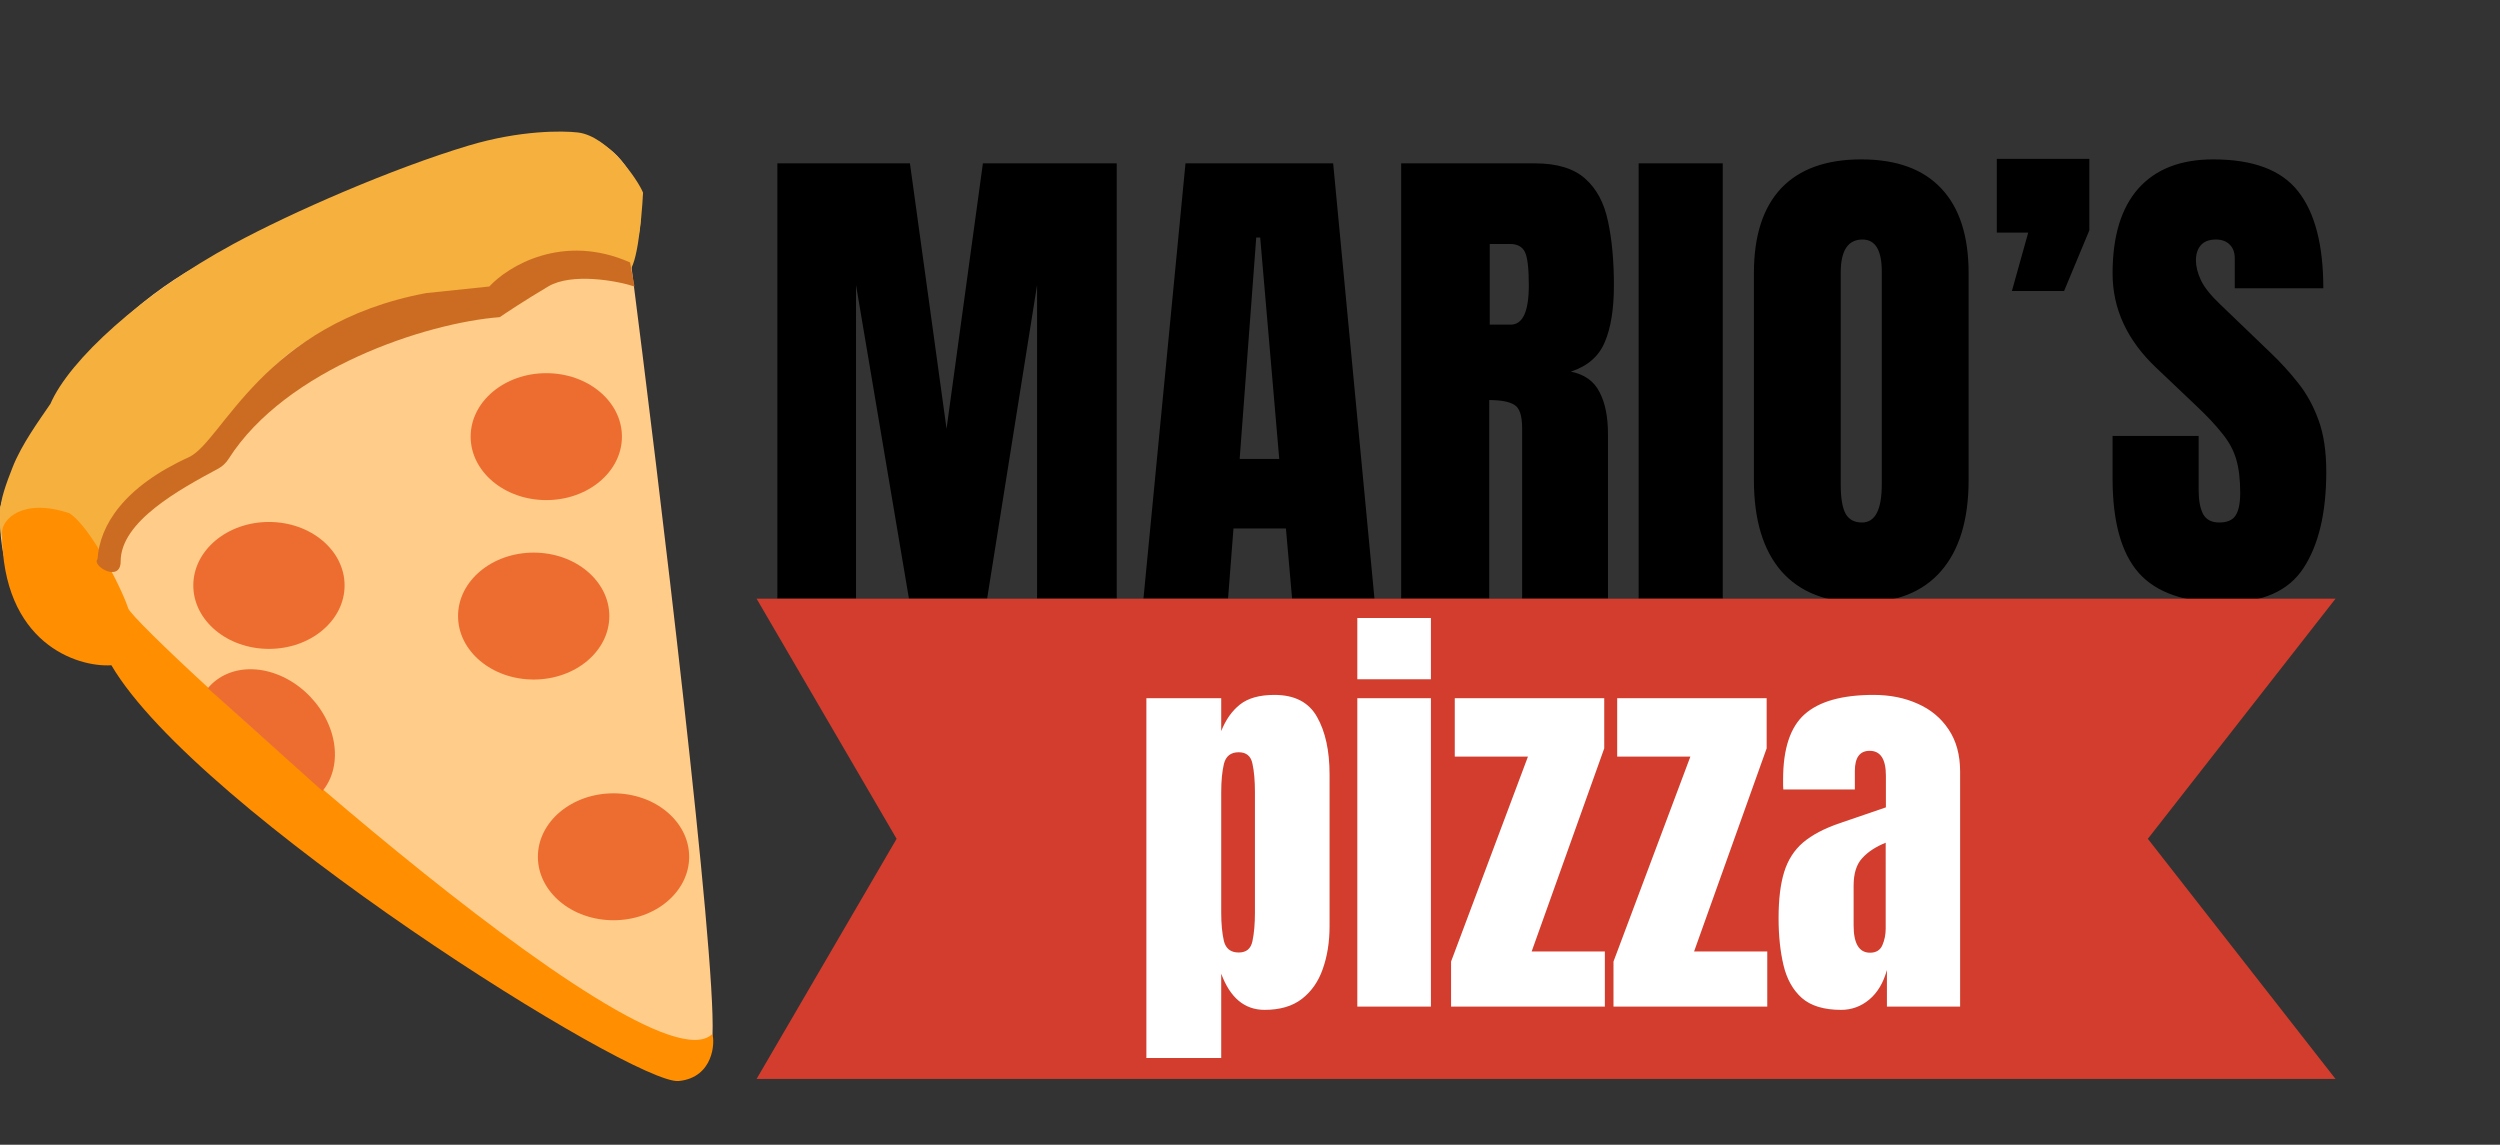 <svg width="380" height="174" viewBox="0 0 380 174" fill="none" xmlns="http://www.w3.org/2000/svg">
<rect x="0" y="0" width="380" height="174" fill="#333333" stroke="none"/>
<path d="M118.159 91V24.828H138.311L143.875 65.17L149.402 24.828H169.743V91H157.636V43.326L150.042 91H138.161L130.115 43.326V91H118.159ZM173.803 91L180.195 24.828H202.641L208.919 91H196.399L195.459 80.322H187.489L186.662 91H173.803ZM188.429 69.757H194.444L191.549 36.107H190.948L188.429 69.757ZM212.98 91V24.828H233.283C236.667 24.828 239.223 25.605 240.953 27.159C242.682 28.688 243.835 30.844 244.412 33.626C245.013 36.383 245.314 39.629 245.314 43.364C245.314 46.973 244.85 49.856 243.923 52.011C243.021 54.167 241.304 55.658 238.772 56.485C240.852 56.911 242.306 57.952 243.133 59.606C243.986 61.235 244.412 63.353 244.412 65.96V91H231.365V65.095C231.365 63.165 230.964 61.975 230.162 61.523C229.385 61.047 228.119 60.809 226.365 60.809V91H212.98ZM226.44 49.342H229.636C231.465 49.342 232.38 47.349 232.38 43.364C232.38 40.782 232.18 39.09 231.779 38.288C231.378 37.486 230.626 37.085 229.523 37.085H226.44V49.342ZM249.074 91V24.828H261.857V91H249.074ZM282.912 91.602C277.623 91.602 273.575 90.01 270.768 86.827C267.985 83.618 266.594 78.994 266.594 72.953V41.522C266.594 35.857 267.973 31.558 270.73 28.625C273.512 25.693 277.573 24.227 282.912 24.227C288.25 24.227 292.299 25.693 295.056 28.625C297.838 31.558 299.229 35.857 299.229 41.522V72.953C299.229 78.994 297.825 83.618 295.018 86.827C292.236 90.01 288.2 91.602 282.912 91.602ZM283.024 79.42C285.03 79.42 286.032 77.477 286.032 73.592V41.296C286.032 38.037 285.055 36.408 283.1 36.408C280.894 36.408 279.791 38.075 279.791 41.409V73.668C279.791 75.723 280.042 77.202 280.543 78.104C281.044 78.981 281.871 79.42 283.024 79.42ZM305.809 44.228L308.29 35.355H303.515V24.151H317.577V35.017L313.742 44.228H305.809ZM338.18 91.602C332.139 91.602 327.778 90.098 325.096 87.09C322.439 84.082 321.111 79.295 321.111 72.728V66.261H334.195V74.532C334.195 76.061 334.42 77.264 334.872 78.142C335.348 78.994 336.162 79.42 337.315 79.42C338.519 79.42 339.346 79.069 339.797 78.367C340.273 77.665 340.511 76.512 340.511 74.908C340.511 72.878 340.311 71.186 339.91 69.832C339.509 68.454 338.807 67.151 337.804 65.922C336.827 64.669 335.461 63.215 333.706 61.561L327.766 55.921C323.329 51.736 321.111 46.948 321.111 41.559C321.111 35.919 322.414 31.621 325.021 28.663C327.653 25.705 331.45 24.227 336.413 24.227C342.479 24.227 346.778 25.843 349.309 29.077C351.866 32.31 353.144 37.223 353.144 43.815H339.684V39.266C339.684 38.363 339.421 37.661 338.895 37.16C338.393 36.659 337.704 36.408 336.827 36.408C335.774 36.408 334.997 36.709 334.496 37.31C334.019 37.887 333.781 38.639 333.781 39.566C333.781 40.494 334.032 41.496 334.533 42.574C335.035 43.652 336.025 44.893 337.503 46.296L345.136 53.628C346.665 55.082 348.068 56.623 349.347 58.252C350.625 59.857 351.653 61.736 352.43 63.892C353.207 66.023 353.595 68.629 353.595 71.712C353.595 77.928 352.442 82.804 350.136 86.338C347.855 89.847 343.87 91.602 338.18 91.602Z" fill="black"/>
<path d="M115 91H355L326.472 127.5L355 164H115L136.283 127.5L115 91Z" fill="#D23D2D"/>
<path d="M174.25 160.812V106.125H185.625V111.125C186.312 109.396 187.26 108.052 188.469 107.094C189.698 106.115 191.448 105.625 193.719 105.625C196.781 105.625 198.938 106.74 200.188 108.969C201.458 111.198 202.094 114.115 202.094 117.719V140.781C202.094 143.177 201.75 145.344 201.062 147.281C200.396 149.198 199.333 150.719 197.875 151.844C196.438 152.948 194.552 153.5 192.219 153.5C189.177 153.5 186.979 151.667 185.625 148V160.812H174.25ZM188.281 144.781C189.448 144.781 190.146 144.198 190.375 143.031C190.625 141.865 190.75 140.427 190.75 138.719V120.406C190.75 118.677 190.625 117.24 190.375 116.094C190.146 114.927 189.448 114.344 188.281 114.344C187.073 114.344 186.323 114.938 186.031 116.125C185.76 117.292 185.625 118.719 185.625 120.406V138.719C185.625 140.406 185.76 141.844 186.031 143.031C186.323 144.198 187.073 144.781 188.281 144.781ZM206.312 103.25V93.938H217.5V103.25H206.312ZM206.312 153V106.125H217.5V153H206.312ZM220.562 153V146.156L232.25 115H221.125V106.125H243.844V113.75L232.812 144.625H243.938V153H220.562ZM245.25 153V146.156L256.938 115H245.812V106.125H268.531V113.75L257.5 144.625H268.625V153H245.25ZM279.844 153.5C277.24 153.5 275.25 152.896 273.875 151.688C272.521 150.479 271.594 148.823 271.094 146.719C270.594 144.615 270.344 142.229 270.344 139.562C270.344 136.708 270.625 134.375 271.188 132.562C271.75 130.729 272.708 129.229 274.062 128.062C275.438 126.896 277.323 125.906 279.719 125.094L286.656 122.719V117.906C286.656 115.385 285.833 114.125 284.188 114.125C282.688 114.125 281.938 115.146 281.938 117.188V120H271.062C271.042 119.833 271.031 119.625 271.031 119.375C271.031 119.104 271.031 118.802 271.031 118.469C271.031 113.802 272.125 110.5 274.312 108.562C276.521 106.604 280.01 105.625 284.781 105.625C287.281 105.625 289.521 106.073 291.5 106.969C293.479 107.844 295.042 109.146 296.188 110.875C297.354 112.604 297.938 114.74 297.938 117.281V153H286.812V147.438C286.271 149.396 285.375 150.896 284.125 151.938C282.875 152.979 281.448 153.5 279.844 153.5ZM284.25 144.812C285.167 144.812 285.792 144.427 286.125 143.656C286.458 142.885 286.625 142.052 286.625 141.156V128.094C285.083 128.719 283.885 129.51 283.031 130.469C282.177 131.406 281.75 132.792 281.75 134.625V140.656C281.75 143.427 282.583 144.812 284.25 144.812Z" fill="white"/>
<path d="M16.325 99.368C66.658 150.99 96.7 162.122 105.43 161.235L107.628 160.167L108.304 157.244C108.815 144.737 100.213 73.534 95.849 39.496C99.936 30.182 94.997 24.084 92.016 22.199C83.393 15.214 55.608 27.189 31.655 39.496C12.493 49.341 2.592 68.656 0.037 77.082C-0.729 93.846 10.576 98.924 16.325 99.368Z" fill="#FFCC8A"/>
<path d="M29.717 69.534C22.818 71.131 16.835 80.4 14.706 84.835C14.706 83.505 13.094 79.007 6.403 79.007C4.1 79.007 1.06602e-06 85.327 0.319 82.334C0.405 81.535 0 82.001 0 78.009C0 76.014 0.996 73.364 1.916 71.024C3.305 67.496 5.975 63.872 7.665 61.379C10.539 54.726 21.516 44.656 35.45 37.097C44.396 32.244 59.651 25.598 71.22 22.129C79.063 19.777 85.504 19.865 87.827 20.134C92.426 20.666 96.998 27.402 97.743 29.287C97.53 33.5 96.721 41.794 95.188 41.262C86.246 35.94 84.968 41.927 74.109 43.923C33.549 47.914 38.34 67.539 29.717 69.534Z" fill="#F5B03E"/>
<path d="M0.319 81.003C0.319 97.767 11.715 101.452 16.931 101.119C30.026 123.405 96.455 164.983 103.161 164.317C108.527 163.785 108.692 158.282 108.266 157.174C98.366 166.82 20.444 95.465 19.486 92.471C18.528 89.477 13.733 80.005 10.539 78.01C3.385 75.615 0.213 79.007 0.319 81.003Z" fill="#FF8E00"/>
<path d="M28.702 69.494C18.765 74.022 15.145 79.894 14.825 84.994C13.867 85.992 18.339 88.653 18.339 85.327C18.339 79.247 27.339 74.364 33.181 71.225C33.831 70.876 34.362 70.351 34.759 69.729C43.469 56.061 64.733 49.073 75.969 48.206C76.927 47.541 79.737 45.678 83.314 43.55C86.891 41.421 93.788 42.663 96.45 43.55L95.77 39.891C85.55 35.367 77.246 40.445 74.372 43.55L64.791 44.547C39.88 49.204 33.812 67.166 28.702 69.494Z" fill="#CB6C22"/>
<ellipse cx="83.036" cy="66.368" rx="11.497" ry="9.646" fill="#ED6D30"/>
<ellipse cx="93.256" cy="130.231" rx="11.497" ry="9.646" fill="#ED6D30"/>
<ellipse cx="81.12" cy="93.643" rx="11.497" ry="9.646" fill="#ED6D30"/>
<path d="M49.021 120.233C49.814 119.273 50.374 118.12 50.669 116.841C50.964 115.561 50.988 114.18 50.74 112.775C50.492 111.371 49.976 109.972 49.222 108.657C48.468 107.342 47.491 106.137 46.347 105.111C45.202 104.086 43.913 103.259 42.552 102.679C41.191 102.099 39.785 101.777 38.415 101.73C37.044 101.684 35.737 101.915 34.566 102.41C33.395 102.904 32.384 103.653 31.591 104.613L40.306 112.423L49.021 120.233Z" fill="#ED6D30"/>
<ellipse cx="40.88" cy="88.985" rx="11.497" ry="9.646" fill="#ED6D30"/>
</svg>
